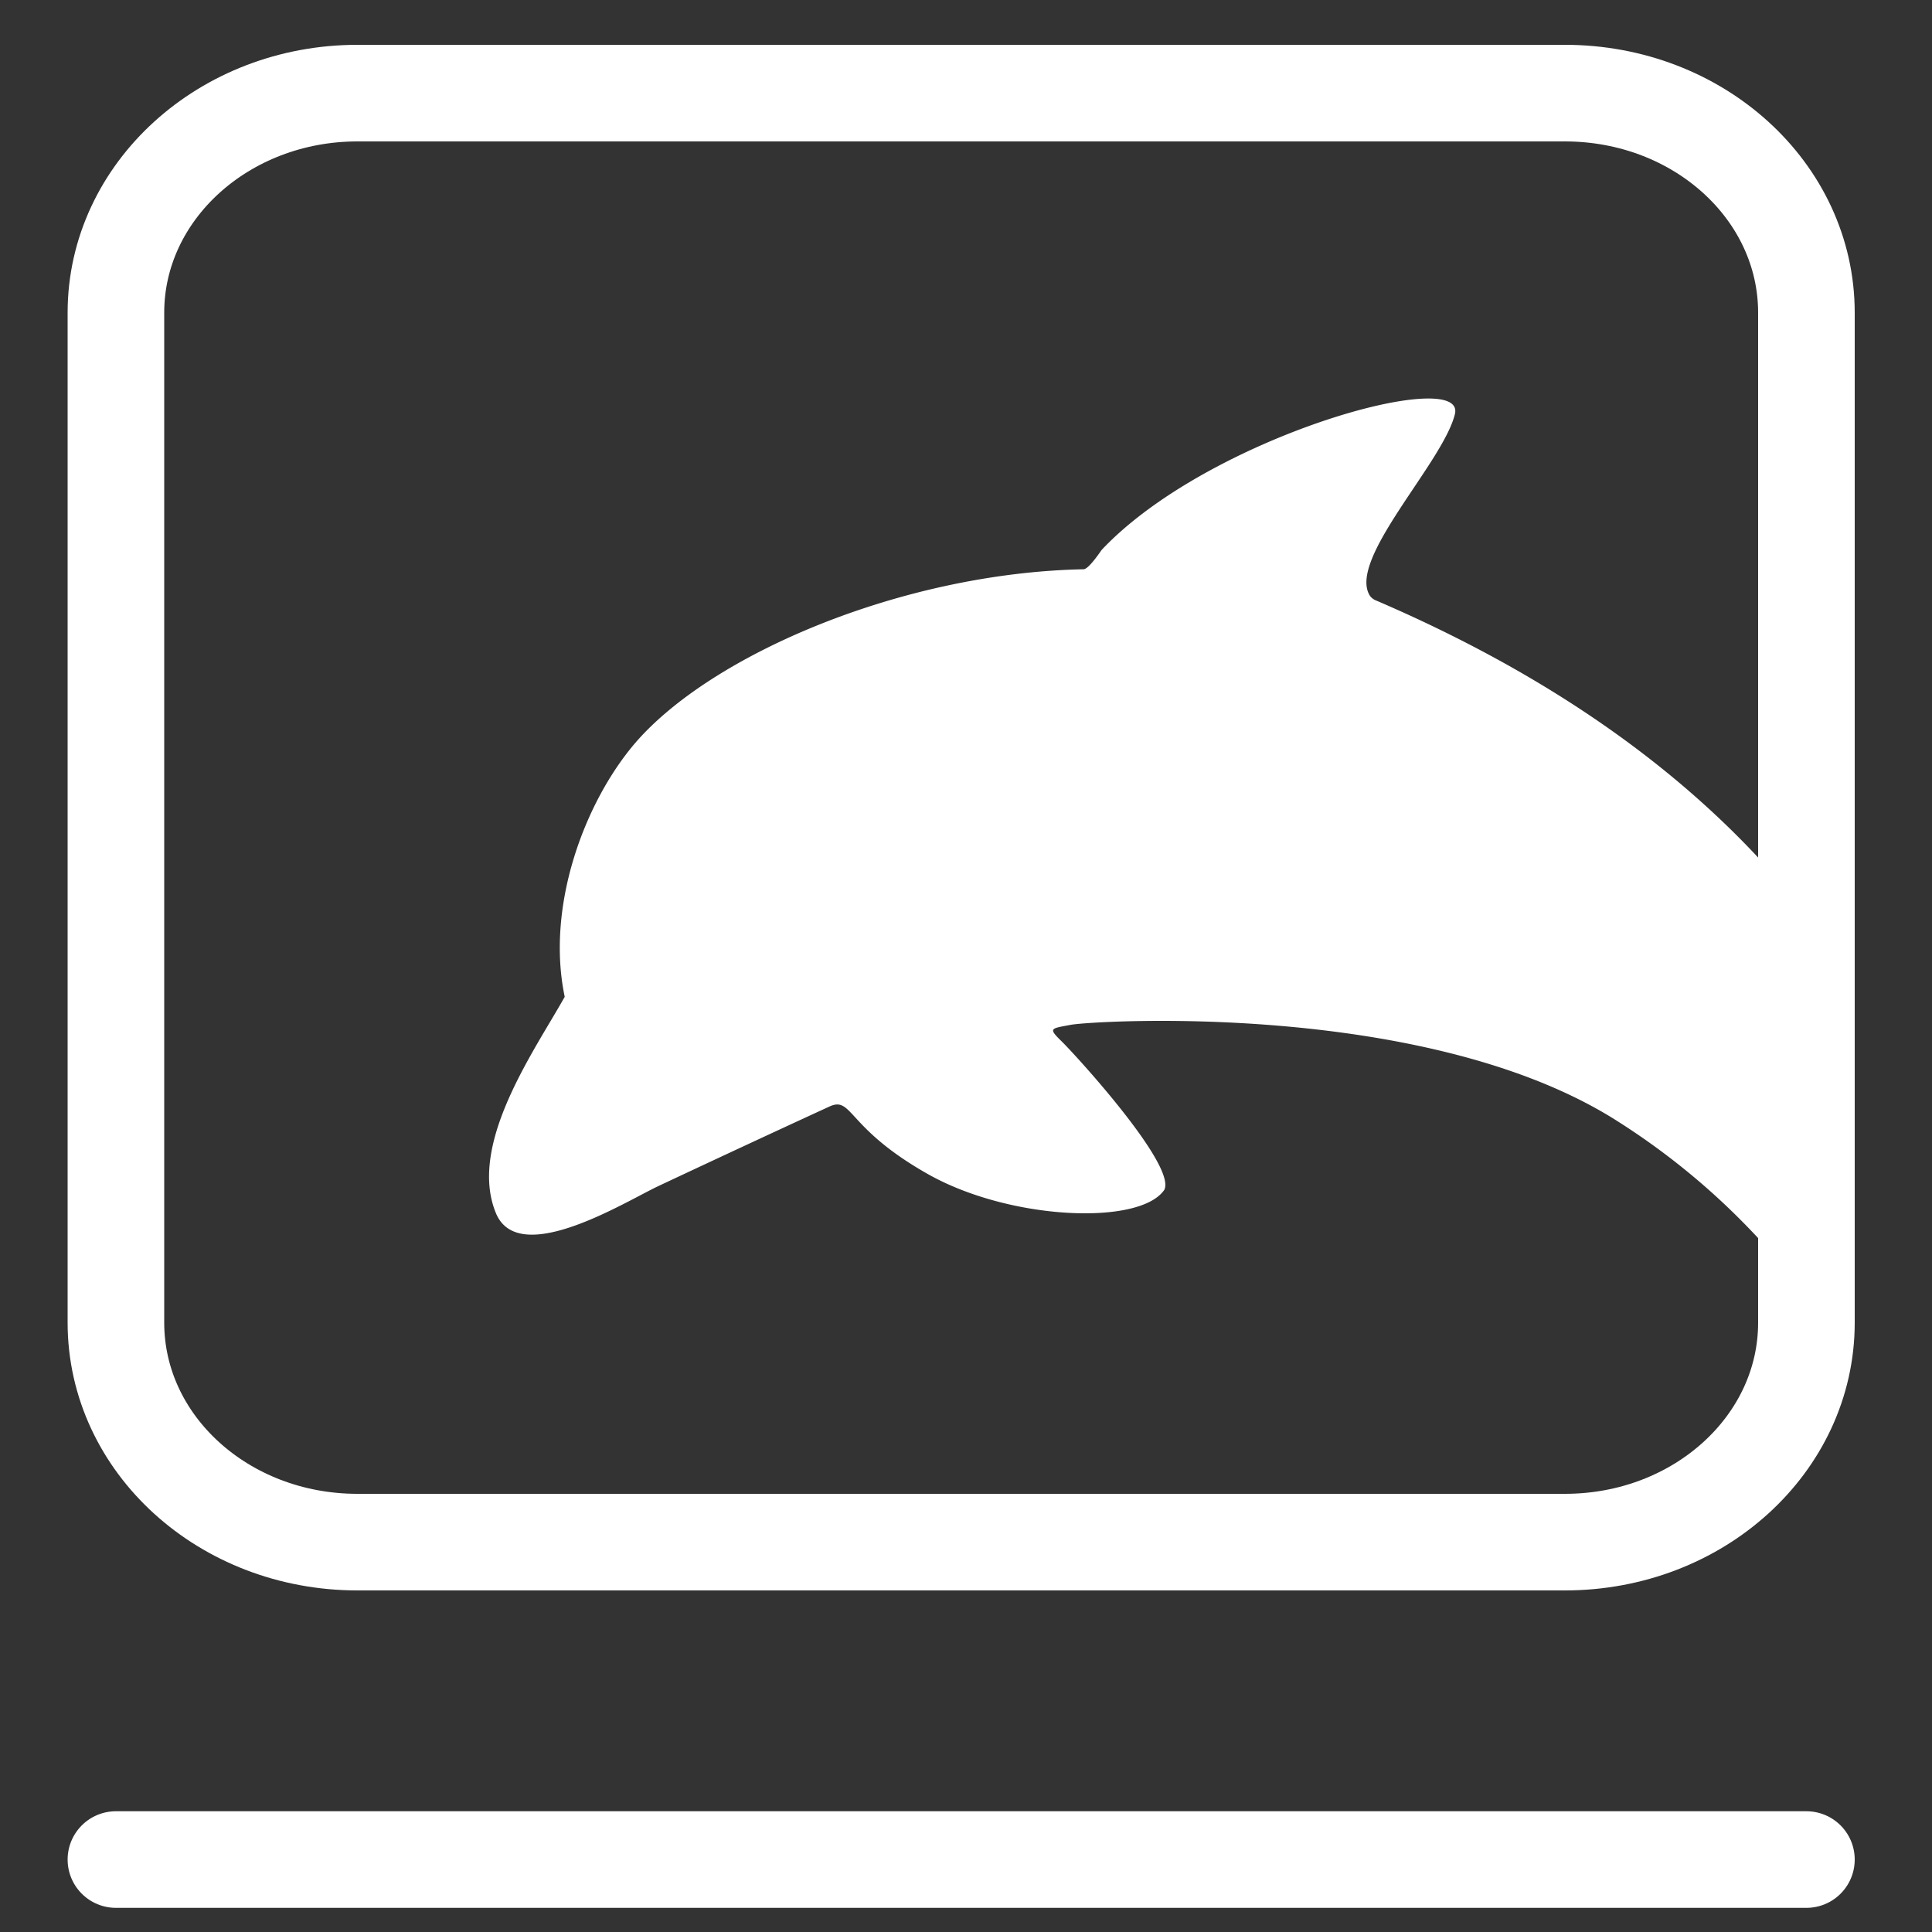 <svg width="20" height="20" viewBox="0 0 20 20" xmlns="http://www.w3.org/2000/svg"><rect x="0" y="0" width="20" height="20" fill="#333333" stroke="none"/><g fill="none" fill-rule="evenodd" stroke-linecap="round" stroke-linejoin="round"><path d="M3.7.964h12.5c1.383 0 2.5 1.016 2.5 2.273v10.455c0 1.256-1.117 2.272-2.5 2.272H3.7c-1.383 0-2.5-1.016-2.5-2.272V3.237C1.2 1.98 2.322.964 3.7.964z" stroke="#FFF"/><path d="M18.7 9.462v3.954a7.36 7.36 0 0 0-2.027-1.854c-1.988-1.21-5.377-.994-5.589-.953-.212.04-.235.033-.091.174.143.14 1.186 1.28 1.06 1.534-.253.372-1.597.316-2.444-.161s-.782-.81-1.021-.702a236.2 236.2 0 0 0-1.772.824c-.334.156-1.444.854-1.682.281-.294-.71.395-1.675.712-2.24-.198-.943.209-2.02.73-2.628.787-.914 2.76-1.76 4.639-1.798.032.002.095-.064.189-.2 1.11-1.178 3.781-1.91 3.657-1.406-.122.502-1.116 1.505-.88 1.88a.142.142 0 0 0 .066.05c2.038.875 3.48 1.997 4.453 3.245z" fill="#FFF"/><path d="M1.2 19.25h17.5" stroke="#FFF"/></g></svg>
